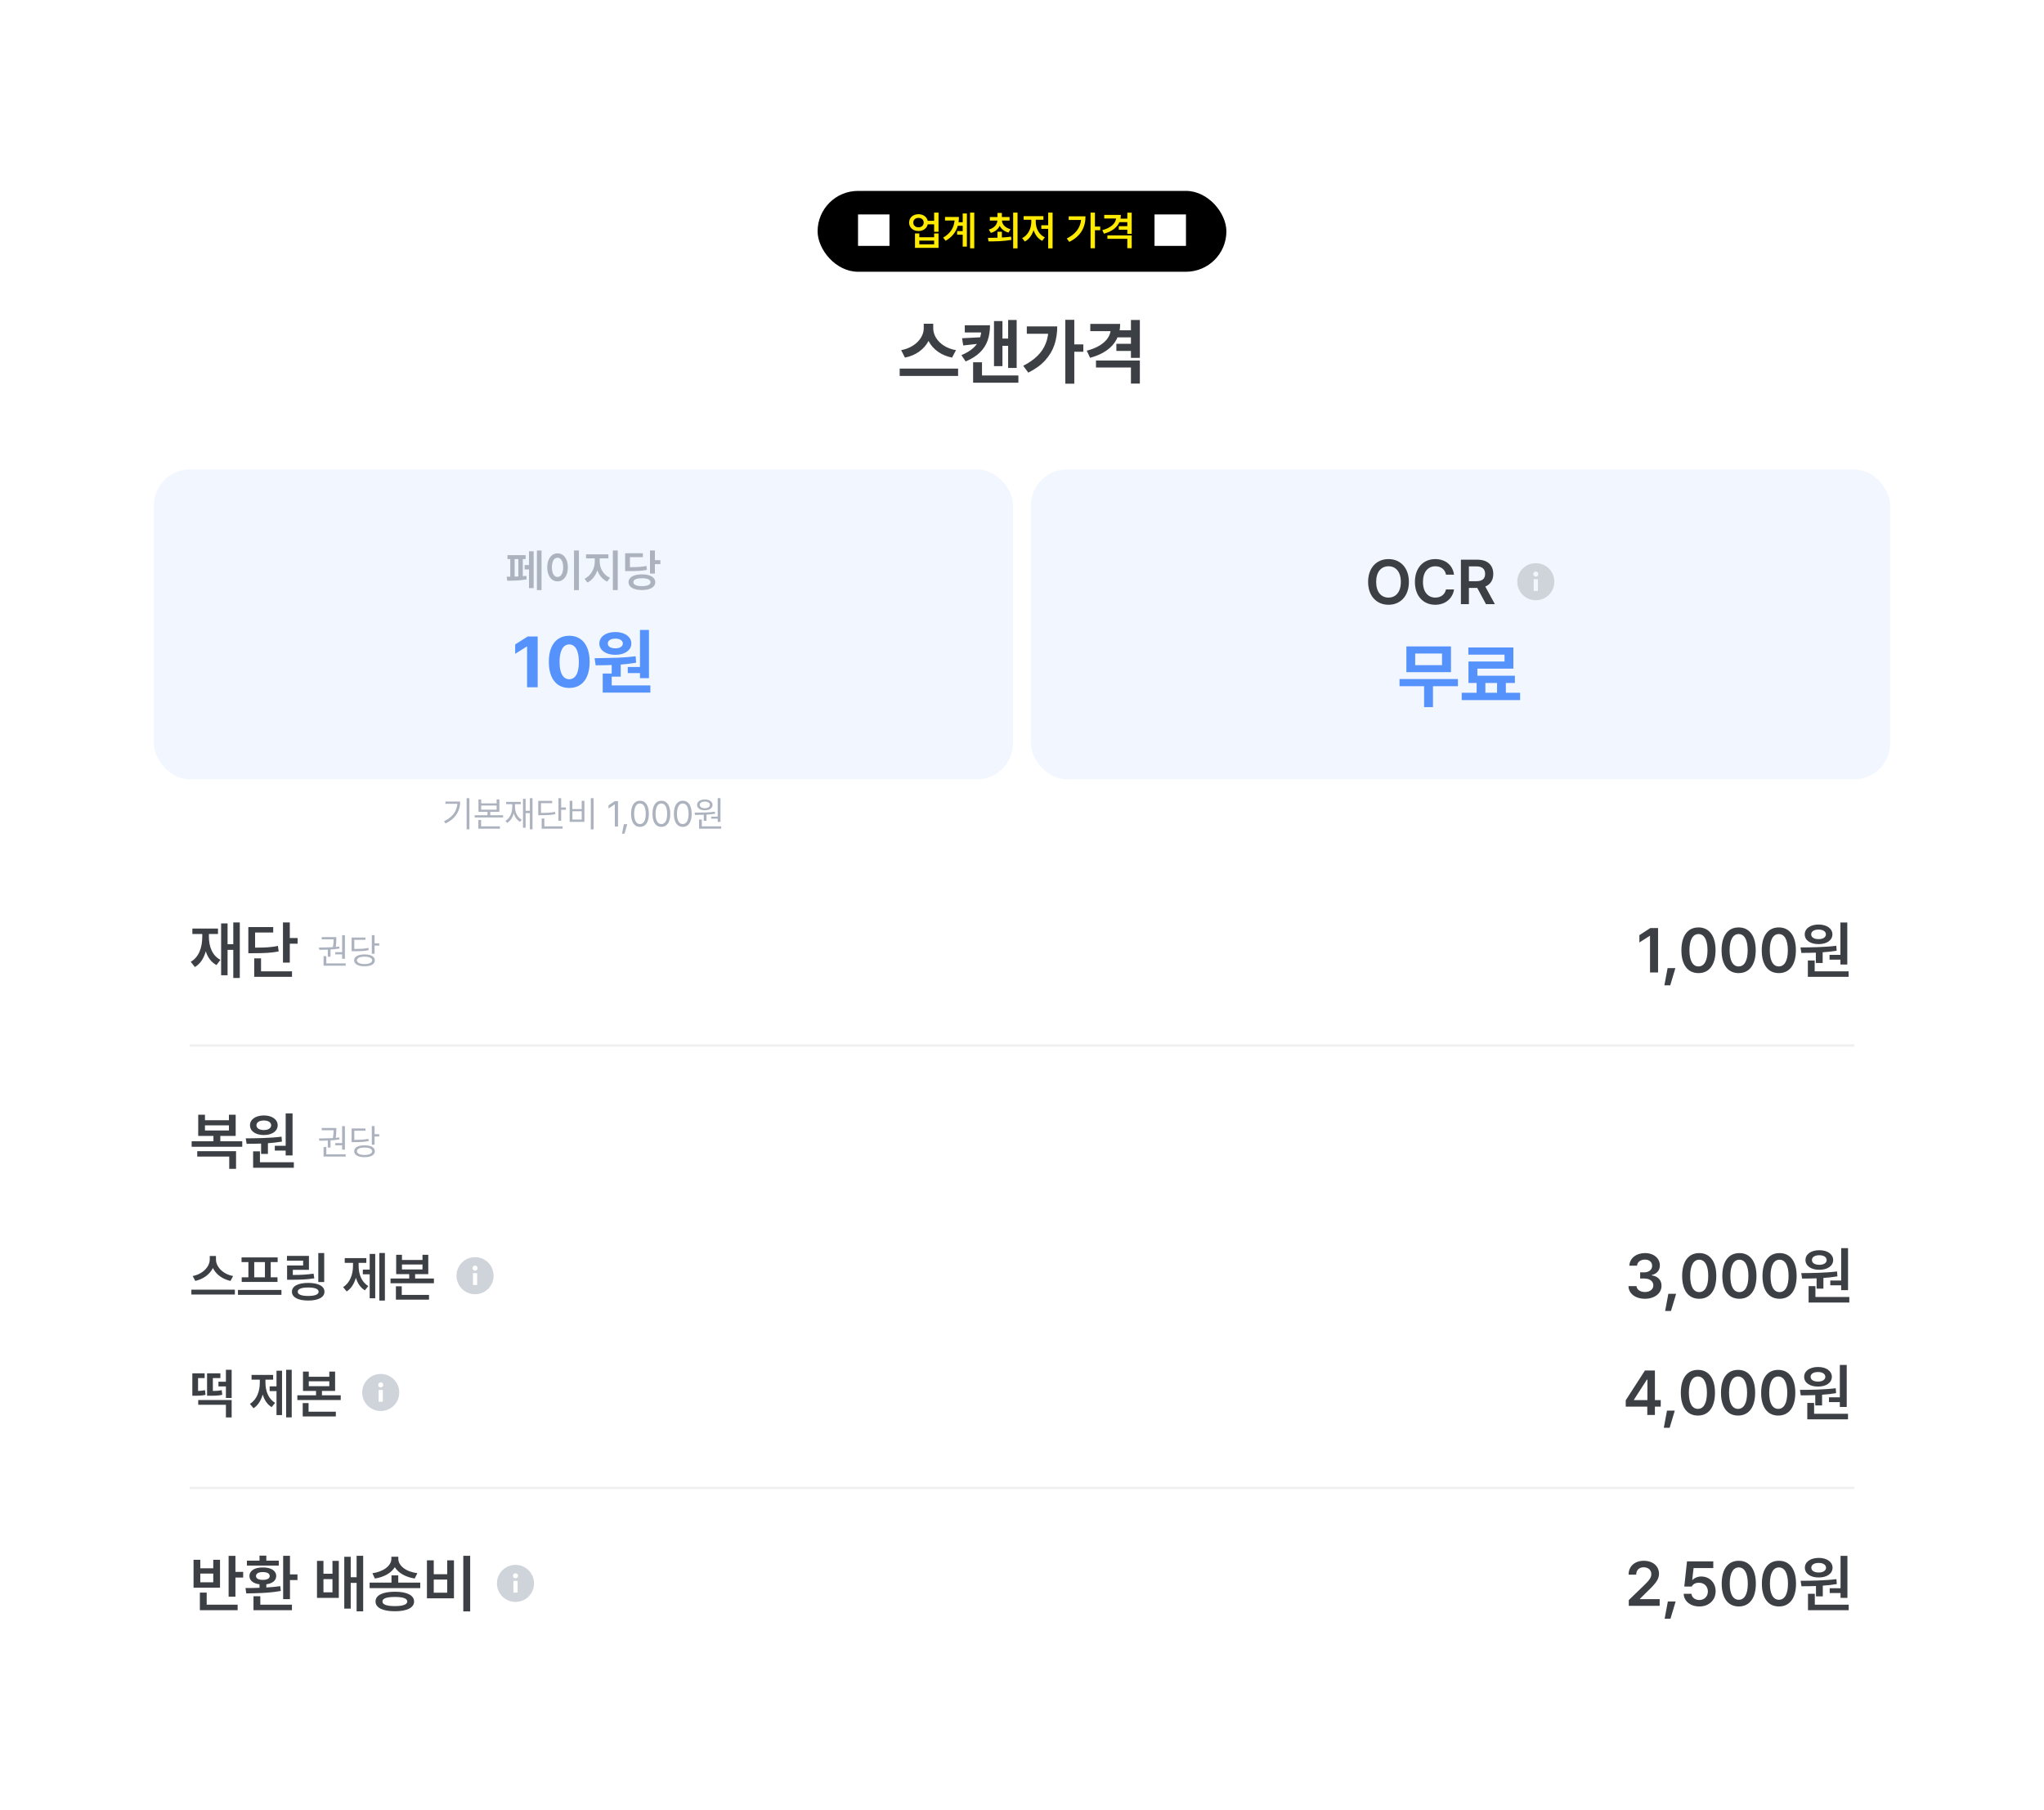 <svg width="910" height="806" viewBox="0 0 910 806" fill="none" xmlns="http://www.w3.org/2000/svg">
<g filter="url(#filter0_dd_3452_39612)">
<rect x="36.5" y="24" width="837" height="734" rx="24" fill="white" shape-rendering="crispEdges"/>
<rect x="364" y="72" width="182" height="36" rx="18" fill="black"/>
<path d="M382 96.48H396V82.48H382V96.48Z" fill="white"/>
<path d="M408.939 82.377C410.996 82.359 412.613 83.546 413.018 85.295H415.883V81.674H417.834V90.199H415.883V86.877H413.035C412.64 88.661 411.005 89.865 408.939 89.865C406.496 89.865 404.738 88.301 404.738 86.103C404.738 83.941 406.496 82.359 408.939 82.377ZM408.939 84.012C407.568 84.012 406.602 84.82 406.602 86.103C406.602 87.369 407.568 88.213 408.939 88.213C410.275 88.213 411.225 87.369 411.242 86.103C411.225 84.82 410.275 84.012 408.939 84.012ZM409.291 90.938V92.625H415.883V90.938H417.834V97.371H407.357V90.938H409.291ZM409.291 95.789H415.883V94.137H409.291V95.789ZM433.75 81.674V97.564H431.887V81.674H433.75ZM430.463 82.061V96.809H428.6V91.5H426.121V89.9H428.6V87.545H426.402C425.655 90.182 423.994 92.449 421.023 94.207L419.881 92.818C423.177 90.876 424.688 88.389 424.978 85.189H420.725V83.607H426.912C426.912 84.407 426.859 85.189 426.754 85.945H428.6V82.061H430.463ZM446.035 90.182V92.748C447.415 92.678 448.803 92.555 450.113 92.361L450.271 93.803C446.703 94.453 442.888 94.488 440.094 94.488L439.847 92.906C441.087 92.897 442.546 92.889 444.084 92.836V90.182H446.035ZM449.463 83.625V85.207H446.07C446.158 86.903 447.503 88.433 449.902 89.039L449.006 90.568C447.125 90.059 445.78 88.96 445.068 87.545C444.365 89.039 443.038 90.182 441.148 90.691L440.217 89.215C442.616 88.556 443.934 86.991 444.049 85.207H440.691V83.625H444.084V81.814H446.035V83.625H449.463ZM453.013 81.674V97.582H451.062V81.674H453.013ZM468.613 81.674V97.582H466.662V88.898H463.603V87.299H466.662V81.674H468.613ZM461.125 85.893C461.125 88.635 462.601 91.553 465.168 92.66L464.007 94.225C462.162 93.346 460.843 91.579 460.158 89.478C459.446 91.72 458.101 93.609 456.256 94.541L455.078 93.012C457.627 91.816 459.121 88.793 459.138 85.893V84.838H455.728V83.238H464.535V84.838H461.125V85.893ZM487.472 81.674V87.879H489.828V89.514H487.472V97.529H485.521V81.674H487.472ZM483.271 83.326C483.271 88.002 481.337 92.098 476.046 94.699L474.939 93.188C478.806 91.263 480.898 88.556 481.302 84.943H475.8V83.326H483.271ZM498.994 82.693C498.994 83.273 498.941 83.818 498.853 84.346H501.894V81.691H503.845V91.131H501.894V89.285H498.08V87.703H501.894V85.91H498.361C497.289 88.38 494.907 90.129 491.488 91.043L490.749 89.478C494.414 88.512 496.568 86.622 496.902 84.293H491.611V82.693H498.994ZM503.845 91.799V97.512H501.894V93.346H493.017V91.799H503.845Z" fill="#FFEA00"/>
<path d="M514 96.48H528V82.48H514V96.48Z" fill="white"/>
<path d="M414.75 133.172C414.75 135.234 414.266 137.167 413.297 138.969C412.328 140.771 410.948 142.312 409.156 143.594C407.375 144.865 405.286 145.74 402.891 146.219L401.188 142.906C403.229 142.521 405.01 141.828 406.531 140.828C408.062 139.828 409.229 138.656 410.031 137.312C410.844 135.969 411.25 134.589 411.25 133.172V131.141H414.75V133.172ZM415.484 133.172C415.484 134.599 415.885 135.99 416.688 137.344C417.5 138.698 418.672 139.875 420.203 140.875C421.745 141.865 423.547 142.542 425.609 142.906L423.859 146.219C421.484 145.74 419.401 144.87 417.609 143.609C415.828 142.349 414.458 140.818 413.5 139.016C412.542 137.214 412.062 135.266 412.062 133.172V131.141H415.484V133.172ZM426.547 154.391H400.547V151.125H426.547V154.391ZM452.625 150.828H448.828V129.469H452.625V150.828ZM449.906 140.984H445.234V137.734H449.906V140.984ZM446.297 150.016H442.531V129.953H446.297V150.016ZM453.391 157.391H433.234V154.172H453.391V157.391ZM437.188 156.25H433.234V148.312H437.188V156.25ZM440.75 131.812C440.75 134.365 440.396 136.641 439.688 138.641C438.979 140.63 437.828 142.401 436.234 143.953C434.641 145.495 432.536 146.823 429.922 147.938L428.031 145.125C430.208 144.208 431.948 143.167 433.25 142C434.562 140.833 435.505 139.521 436.078 138.062C436.651 136.594 436.938 134.927 436.938 133.062V131.812H440.75ZM438.156 135.016H429.531V131.812H438.156V135.016ZM428.828 140.812L428.328 137.594L437.094 137.141V139.891L428.828 140.812ZM478.281 157.828H474.281V129.406H478.281V157.828ZM482.297 143.625H477.25V140.344H482.297V143.625ZM470.688 132.344C470.688 135.312 470.266 138.052 469.422 140.562C468.578 143.062 467.203 145.365 465.297 147.469C463.391 149.562 460.891 151.375 457.797 152.906L455.547 149.859C458.099 148.568 460.198 147.109 461.844 145.484C463.5 143.859 464.734 142.026 465.547 139.984C466.37 137.943 466.781 135.635 466.781 133.062V132.344H470.688ZM468.781 135.609H457.141V132.344H468.781V135.609ZM498.703 131.219C498.703 133.75 498.188 136.016 497.156 138.016C496.125 140.005 494.609 141.693 492.609 143.078C490.62 144.464 488.188 145.542 485.312 146.312L483.828 143.141C486.151 142.536 488.109 141.74 489.703 140.75C491.307 139.75 492.51 138.615 493.312 137.344C494.125 136.062 494.531 134.688 494.531 133.219V131.219H498.703ZM497.062 134.438H485.406V131.219H497.062V134.438ZM507.469 157.797H503.5V150.625H487.938V147.516H507.469V157.797ZM507.469 146.344H503.5V129.469H507.469V146.344ZM504.156 137.203H497.328V134.062H504.156V137.203ZM503.891 143.25H497.016V140.078H503.891V143.25Z" fill="#3C3F44"/>
<rect x="68.5" y="196" width="382.5" height="138" rx="16" fill="#F2F7FF"/>
<path d="M241.098 232.082V249.738H239.027V232.082H241.098ZM237.582 232.453V248.859H235.512V240.539H233.559V238.605H235.512V232.453H237.582ZM234.008 234.172V235.93H232.758V243.547C233.314 243.498 233.842 243.439 234.34 243.371L234.477 244.953C231.703 245.52 228.07 245.578 225.824 245.578L225.57 243.781L227.172 243.762V235.93H225.922V234.172H234.008ZM229.125 243.723L230.766 243.664V235.93H229.125V243.723ZM257.738 232.082V249.758H255.551V232.082H257.738ZM248.227 233.371C250.883 233.371 252.816 235.793 252.836 239.602C252.816 243.449 250.883 245.852 248.227 245.852C245.551 245.852 243.617 243.449 243.617 239.602C243.617 235.793 245.551 233.371 248.227 233.371ZM248.227 235.324C246.723 235.324 245.707 236.906 245.707 239.602C245.707 242.316 246.723 243.898 248.227 243.898C249.711 243.898 250.727 242.316 250.727 239.602C250.727 236.906 249.711 235.324 248.227 235.324ZM266.996 237.102C266.996 239.992 268.695 243.039 271.547 244.23L270.355 245.949C268.266 245.051 266.742 243.195 265.941 240.949C265.121 243.371 263.578 245.402 261.508 246.379L260.258 244.68C263.051 243.391 264.789 240.109 264.789 237.102V235.617H260.902V233.82H270.863V235.617H266.996V237.102ZM275.023 232.082V249.738H272.836V232.082H275.023ZM291.566 232.082V236.418H294.008V238.195H291.566V242.395H289.379V232.082H291.566ZM285.805 242.727C289.418 242.727 291.703 244.016 291.723 246.203C291.703 248.43 289.418 249.719 285.805 249.719C282.152 249.719 279.828 248.43 279.828 246.203C279.828 244.016 282.152 242.727 285.805 242.727ZM285.805 244.465C283.383 244.465 281.957 245.07 281.977 246.203C281.957 247.355 283.383 247.98 285.805 247.98C288.188 247.98 289.613 247.355 289.613 246.203C289.613 245.07 288.188 244.465 285.805 244.465ZM286.215 233.332V235.09H280.453V239.523C283.832 239.514 285.717 239.416 287.797 238.977L288.012 240.715C285.727 241.203 283.637 241.281 279.73 241.281H278.305V233.332H286.215Z" fill="#ADB3BE"/>
<path d="M239.375 293H234.656V274.844H234.531L229.359 278.125V273.938L234.953 270.375H239.375V293ZM253.422 293.312C251.536 293.312 249.911 292.859 248.547 291.953C247.193 291.047 246.151 289.724 245.422 287.984C244.703 286.234 244.344 284.135 244.344 281.688C244.344 279.24 244.703 277.146 245.422 275.406C246.151 273.667 247.198 272.344 248.562 271.438C249.927 270.521 251.547 270.062 253.422 270.062C255.297 270.062 256.917 270.521 258.281 271.438C259.646 272.344 260.693 273.672 261.422 275.422C262.151 277.161 262.516 279.25 262.516 281.688C262.516 284.146 262.151 286.245 261.422 287.984C260.703 289.724 259.661 291.047 258.297 291.953C256.932 292.859 255.307 293.312 253.422 293.312ZM253.422 289.438C254.297 289.438 255.057 289.151 255.703 288.578C256.359 288.005 256.859 287.141 257.203 285.984C257.547 284.818 257.714 283.385 257.703 281.688C257.703 280 257.531 278.578 257.188 277.422C256.844 276.255 256.349 275.38 255.703 274.797C255.057 274.214 254.297 273.922 253.422 273.922C252.547 273.922 251.786 274.214 251.141 274.797C250.505 275.38 250.01 276.255 249.656 277.422C249.302 278.578 249.125 280 249.125 281.688C249.125 283.385 249.297 284.818 249.641 285.984C249.995 287.141 250.495 288.005 251.141 288.578C251.786 289.151 252.547 289.438 253.422 289.438ZM276.344 288.266H272.328V281.984H276.344V288.266ZM288.922 288.953H284.922V267.469H288.922V288.953ZM289.547 295.391H268.328V292.172H289.547V295.391ZM272.344 293.031H268.328V286.891H272.344V293.031ZM264.719 280.078C268.615 280.026 271.974 279.953 274.797 279.859C277.63 279.755 280.365 279.536 283 279.203L283.203 282.062C280.443 282.531 277.552 282.844 274.531 283C271.521 283.156 268.406 283.229 265.188 283.219L264.719 280.078ZM285.828 286.688H279.484V283.969H285.828V286.688ZM273.969 268.422C275.333 268.411 276.552 268.625 277.625 269.062C278.708 269.49 279.552 270.094 280.156 270.875C280.771 271.646 281.078 272.526 281.078 273.516C281.078 274.526 280.771 275.406 280.156 276.156C279.552 276.906 278.714 277.495 277.641 277.922C276.568 278.339 275.344 278.547 273.969 278.547C272.583 278.547 271.349 278.339 270.266 277.922C269.182 277.495 268.339 276.906 267.734 276.156C267.13 275.406 266.828 274.526 266.828 273.516C266.828 272.526 267.13 271.641 267.734 270.859C268.339 270.078 269.182 269.474 270.266 269.047C271.349 268.62 272.583 268.411 273.969 268.422ZM273.969 271.344C273.302 271.333 272.714 271.417 272.203 271.594C271.693 271.76 271.297 272.01 271.016 272.344C270.745 272.677 270.609 273.068 270.609 273.516C270.609 273.964 270.745 274.354 271.016 274.688C271.297 275.01 271.693 275.255 272.203 275.422C272.714 275.589 273.302 275.672 273.969 275.672C274.625 275.672 275.198 275.589 275.688 275.422C276.188 275.255 276.578 275.01 276.859 274.688C277.141 274.354 277.281 273.964 277.281 273.516C277.281 273.068 277.141 272.677 276.859 272.344C276.578 272.01 276.188 271.76 275.688 271.594C275.198 271.417 274.625 271.333 273.969 271.344Z" fill="#5592FC"/>
<path d="M208.977 356.266H207.742V342.375H208.977V356.266ZM204.867 343.891C204.867 345.266 204.641 346.552 204.188 347.75C203.734 348.948 203.023 350.049 202.055 351.055C201.086 352.06 199.846 352.927 198.336 353.656L197.664 352.656C199.008 352.021 200.122 351.273 201.008 350.414C201.893 349.555 202.555 348.594 202.992 347.531C203.43 346.469 203.648 345.318 203.648 344.078V343.891H204.867ZM204.148 344.891H198.305V343.891H204.148V344.891ZM214.227 344.703H221.102V342.938H222.32V348.484H213.008V342.938H214.227V344.703ZM221.102 347.5V345.672H214.227V347.5H221.102ZM223.977 350.984H211.32V349.969H223.977V350.984ZM218.258 350.438H217.039V347.891H218.258V350.438ZM222.57 355.969H212.961V354.938H222.57V355.969ZM214.195 355.281H212.961V352.094H214.195V355.281ZM237.086 356.266H235.898V342.375H237.086V356.266ZM236.352 349.047H233.648V348H236.352V349.047ZM234.008 355.562H232.836V342.672H234.008V355.562ZM229.023 346.172C229.023 347.276 228.901 348.297 228.656 349.234C228.411 350.172 228.047 350.995 227.562 351.703C227.078 352.411 226.482 352.974 225.773 353.391L225.008 352.453C225.664 352.089 226.221 351.594 226.68 350.969C227.138 350.344 227.484 349.622 227.719 348.805C227.953 347.987 228.07 347.109 228.07 346.172V344.531H229.023V346.172ZM229.258 346.172C229.258 347.026 229.375 347.831 229.609 348.586C229.844 349.341 230.188 350.01 230.641 350.594C231.094 351.177 231.643 351.635 232.289 351.969L231.555 352.922C230.857 352.536 230.266 352.008 229.781 351.336C229.297 350.664 228.93 349.888 228.68 349.008C228.43 348.128 228.305 347.182 228.305 346.172V344.531H229.258V346.172ZM231.836 345.062H225.336V344.031H231.836V345.062ZM249.836 352.438H248.617V342.375H249.836V352.438ZM251.945 347.547H249.445V346.516H251.945V347.547ZM240.711 348.938C242.263 348.938 243.49 348.909 244.391 348.852C245.292 348.794 246.19 348.672 247.086 348.484L247.242 349.5C246.294 349.677 245.346 349.799 244.398 349.867C243.451 349.935 242.221 349.969 240.711 349.969H239.633V348.938H240.711ZM245.82 344.609H240.852V349.516H239.633V343.578H245.82V344.609ZM250.477 355.969H241.148V354.938H250.477V355.969ZM242.352 355.406H241.148V351.422H242.352V355.406ZM264.258 356.297H263.023V342.375H264.258V356.297ZM254.836 347.234H258.977V343.562H260.18V352.938H253.617V343.562H254.836V347.234ZM258.977 351.906V348.219H254.836V351.906H258.977ZM275.148 355H273.727V345.156H273.664L270.914 346.984V345.562L273.727 343.688H275.148V355ZM278.055 358.203H276.898L277.758 353.953H279.273L278.055 358.203ZM284.914 355.156C284.081 355.156 283.37 354.93 282.781 354.477C282.193 354.023 281.742 353.362 281.43 352.492C281.117 351.622 280.961 350.573 280.961 349.344C280.961 348.125 281.117 347.081 281.43 346.211C281.742 345.341 282.195 344.677 282.789 344.219C283.383 343.76 284.091 343.531 284.914 343.531C285.737 343.531 286.445 343.76 287.039 344.219C287.633 344.677 288.086 345.341 288.398 346.211C288.711 347.081 288.867 348.125 288.867 349.344C288.867 350.573 288.714 351.622 288.406 352.492C288.099 353.362 287.648 354.023 287.055 354.477C286.461 354.93 285.747 355.156 284.914 355.156ZM284.914 353.906C285.456 353.906 285.919 353.729 286.305 353.375C286.69 353.021 286.984 352.503 287.188 351.82C287.391 351.138 287.492 350.312 287.492 349.344C287.492 348.375 287.391 347.547 287.188 346.859C286.984 346.172 286.69 345.648 286.305 345.289C285.919 344.93 285.456 344.75 284.914 344.75C284.372 344.75 283.909 344.93 283.523 345.289C283.138 345.648 282.841 346.172 282.633 346.859C282.424 347.547 282.32 348.375 282.32 349.344C282.32 350.312 282.422 351.138 282.625 351.82C282.828 352.503 283.125 353.021 283.516 353.375C283.906 353.729 284.372 353.906 284.914 353.906ZM294.445 355.156C293.612 355.156 292.901 354.93 292.312 354.477C291.724 354.023 291.273 353.362 290.961 352.492C290.648 351.622 290.492 350.573 290.492 349.344C290.492 348.125 290.648 347.081 290.961 346.211C291.273 345.341 291.727 344.677 292.32 344.219C292.914 343.76 293.622 343.531 294.445 343.531C295.268 343.531 295.977 343.76 296.57 344.219C297.164 344.677 297.617 345.341 297.93 346.211C298.242 347.081 298.398 348.125 298.398 349.344C298.398 350.573 298.245 351.622 297.938 352.492C297.63 353.362 297.18 354.023 296.586 354.477C295.992 354.93 295.279 355.156 294.445 355.156ZM294.445 353.906C294.987 353.906 295.451 353.729 295.836 353.375C296.221 353.021 296.516 352.503 296.719 351.82C296.922 351.138 297.023 350.312 297.023 349.344C297.023 348.375 296.922 347.547 296.719 346.859C296.516 346.172 296.221 345.648 295.836 345.289C295.451 344.93 294.987 344.75 294.445 344.75C293.904 344.75 293.44 344.93 293.055 345.289C292.669 345.648 292.372 346.172 292.164 346.859C291.956 347.547 291.852 348.375 291.852 349.344C291.852 350.312 291.953 351.138 292.156 351.82C292.359 352.503 292.656 353.021 293.047 353.375C293.438 353.729 293.904 353.906 294.445 353.906ZM303.977 355.156C303.143 355.156 302.432 354.93 301.844 354.477C301.255 354.023 300.805 353.362 300.492 352.492C300.18 351.622 300.023 350.573 300.023 349.344C300.023 348.125 300.18 347.081 300.492 346.211C300.805 345.341 301.258 344.677 301.852 344.219C302.445 343.76 303.154 343.531 303.977 343.531C304.799 343.531 305.508 343.76 306.102 344.219C306.695 344.677 307.148 345.341 307.461 346.211C307.773 347.081 307.93 348.125 307.93 349.344C307.93 350.573 307.776 351.622 307.469 352.492C307.161 353.362 306.711 354.023 306.117 354.477C305.523 354.93 304.81 355.156 303.977 355.156ZM303.977 353.906C304.518 353.906 304.982 353.729 305.367 353.375C305.753 353.021 306.047 352.503 306.25 351.82C306.453 351.138 306.555 350.312 306.555 349.344C306.555 348.375 306.453 347.547 306.25 346.859C306.047 346.172 305.753 345.648 305.367 345.289C304.982 344.93 304.518 344.75 303.977 344.75C303.435 344.75 302.971 344.93 302.586 345.289C302.201 345.648 301.904 346.172 301.695 346.859C301.487 347.547 301.383 348.375 301.383 349.344C301.383 350.312 301.484 351.138 301.688 351.82C301.891 352.503 302.188 353.021 302.578 353.375C302.969 353.729 303.435 353.906 303.977 353.906ZM314.539 352.453H313.305V349.359H314.539V352.453ZM320.758 352.938H319.523V342.391H320.758V352.938ZM321.102 355.969H311.227V354.938H321.102V355.969ZM312.461 355.234H311.227V351.906H312.461V355.234ZM309.336 348.828C311.232 348.818 312.875 348.789 314.266 348.742C315.656 348.695 316.992 348.589 318.273 348.422L318.352 349.312C316.997 349.531 315.57 349.674 314.07 349.742C312.57 349.81 311.013 349.839 309.398 349.828L309.227 348.828H309.336ZM319.852 351.5H316.648V350.609H319.852V351.5ZM313.789 342.953C314.466 342.953 315.062 343.052 315.578 343.25C316.094 343.448 316.497 343.732 316.789 344.102C317.081 344.471 317.227 344.896 317.227 345.375C317.227 345.865 317.081 346.289 316.789 346.648C316.497 347.008 316.094 347.286 315.578 347.484C315.062 347.682 314.466 347.781 313.789 347.781C313.112 347.781 312.513 347.682 311.992 347.484C311.471 347.286 311.068 347.008 310.781 346.648C310.495 346.289 310.352 345.865 310.352 345.375C310.352 344.896 310.495 344.471 310.781 344.102C311.068 343.732 311.471 343.448 311.992 343.25C312.513 343.052 313.112 342.953 313.789 342.953ZM313.789 343.891C313.341 343.88 312.945 343.938 312.602 344.062C312.258 344.188 311.992 344.365 311.805 344.594C311.617 344.823 311.523 345.083 311.523 345.375C311.523 345.667 311.617 345.927 311.805 346.156C311.992 346.385 312.258 346.562 312.602 346.688C312.945 346.812 313.341 346.875 313.789 346.875C314.227 346.875 314.617 346.812 314.961 346.688C315.305 346.562 315.573 346.385 315.766 346.156C315.958 345.927 316.055 345.667 316.055 345.375C316.055 345.083 315.956 344.823 315.758 344.594C315.56 344.365 315.292 344.188 314.953 344.062C314.615 343.938 314.227 343.88 313.789 343.891Z" fill="#ADB3BE"/>
<rect x="459" y="196" width="382.5" height="138" rx="16" fill="#F2F7FF"/>
<path d="M627.246 246.102C627.246 252.5 623.363 256.273 618.168 256.273C612.973 256.273 609.09 252.473 609.09 246.102C609.09 239.703 612.973 235.93 618.168 235.93C623.363 235.93 627.246 239.703 627.246 246.102ZM623.664 246.102C623.664 241.59 621.395 239.129 618.168 239.129C614.941 239.129 612.672 241.59 612.672 246.102C612.672 250.613 614.941 253.074 618.168 253.074C621.395 253.074 623.664 250.613 623.664 246.102ZM643.762 242.875C643.352 240.496 641.438 239.129 639.031 239.129C635.777 239.129 633.508 241.617 633.508 246.102C633.508 250.641 635.805 253.074 639.031 253.074C641.383 253.074 643.297 251.762 643.762 249.438H647.344C646.797 253.238 643.68 256.273 638.977 256.273C633.754 256.273 629.926 252.473 629.926 246.102C629.926 239.703 633.809 235.93 638.977 235.93C643.352 235.93 646.742 238.473 647.344 242.875H643.762ZM650.406 256V236.203H657.844C662.383 236.203 664.816 238.746 664.816 242.52C664.816 245.213 663.586 247.209 661.262 248.152L665.527 256H661.562L657.68 248.754H653.961V256H650.406ZM653.961 245.773H657.297C659.977 245.773 661.18 244.625 661.18 242.52C661.18 240.414 659.977 239.184 657.297 239.184H653.961V245.773Z" fill="#3C3F44"/>
<path d="M683.75 237.75C679.175 237.75 675.5 241.425 675.5 246C675.5 250.575 679.175 254.25 683.75 254.25C688.325 254.25 692 250.575 692 246C692 241.425 688.325 237.75 683.75 237.75ZM684.688 250.05C684.688 250.087 684.65 250.125 684.612 250.125H682.888C682.85 250.125 682.812 250.087 682.812 250.05V244.95C682.812 244.913 682.85 244.875 682.888 244.875H684.612C684.65 244.875 684.688 244.913 684.688 244.95V250.05ZM683.75 243.75C683.113 243.75 682.625 243.262 682.625 242.625C682.625 241.988 683.113 241.5 683.75 241.5C684.387 241.5 684.875 241.988 684.875 242.625C684.875 243.262 684.387 243.75 683.75 243.75Z" fill="#CFD3DA"/>
<path d="M649.078 292.531H623.078V289.344H649.078V292.531ZM637.969 301.844H634.016V291.391H637.969V301.844ZM645.984 286.281H626.125V274.812H645.984V286.281ZM630.047 283.156H642V277.984H630.047V283.156ZM661.297 296.75H657.406V290H661.297V296.75ZM670.406 296.734H666.5V289.969H670.406V296.734ZM676.766 298.719H650.766V295.453H676.766V298.719ZM673.766 284.703H657.734V289.562H653.766V281.531H669.828V278.484H653.719V275.281H673.766V284.703ZM674.438 291.094H653.766V287.859H674.438V291.094Z" fill="#5592FC"/>
<path d="M106.758 397.715V422.434H103.859V409.91H101.316V421.23H98.445V398.152H101.316V407.395H103.859V397.715H106.758ZM93.004 404.031C93.004 408.434 94.481 412.48 98.144 414.367L96.367 416.691C94.016 415.434 92.471 413.26 91.609 410.566C90.762 413.643 89.217 416.117 86.769 417.566L84.91 415.242C88.574 413.164 90.051 408.844 90.051 404.031V402.855H85.648V400.422H97.051V402.855H93.004V404.031ZM129.016 397.715V404.66H132.488V407.176H129.016V415.598H125.98V397.715H129.016ZM121.633 399.766V402.199H113.566V408.926C118.215 408.939 120.799 408.775 123.738 408.16L124.066 410.621C120.84 411.25 117.941 411.414 112.555 411.414H110.559V399.766H121.633ZM130 419.48V421.941H113.184V413.711H116.219V419.48H130Z" fill="#3C3F44"/>
<path d="M147.156 412.969H145.938V409.594H147.156V412.969ZM153.562 413.891H152.312V403.391H153.562V413.891ZM153.906 416.969H144.047V415.938H153.906V416.969ZM145.281 416.266H144.047V412.719H145.281V416.266ZM141.969 408.891C142.167 408.891 142.359 408.891 142.547 408.891C144.151 408.88 145.659 408.844 147.07 408.781C148.482 408.719 149.807 408.604 151.047 408.438L151.141 409.328C149.776 409.557 148.341 409.711 146.836 409.789C145.331 409.867 143.766 409.906 142.141 409.906L141.969 408.891ZM152.625 411.938H149.25V410.938H152.625V411.938ZM149.281 405.234H143.219V404.234H149.281V405.234ZM149.75 404.781C149.75 405.438 149.729 406.099 149.688 406.766C149.646 407.432 149.542 408.203 149.375 409.078L148.156 408.984C148.323 408.109 148.427 407.349 148.469 406.703C148.51 406.057 148.531 405.417 148.531 404.781V404.234H149.75V404.781ZM166.766 411.672H165.531V403.375H166.766V411.672ZM168.844 408.031H166.406V407H168.844V408.031ZM162.297 411.938C163.234 411.938 164.047 412.042 164.734 412.25C165.422 412.458 165.951 412.76 166.32 413.156C166.69 413.552 166.875 414.026 166.875 414.578C166.875 415.13 166.69 415.607 166.32 416.008C165.951 416.409 165.424 416.714 164.742 416.922C164.06 417.13 163.245 417.234 162.297 417.234C161.349 417.234 160.531 417.13 159.844 416.922C159.156 416.714 158.625 416.409 158.25 416.008C157.875 415.607 157.688 415.13 157.688 414.578C157.688 414.026 157.875 413.552 158.25 413.156C158.625 412.76 159.159 412.458 159.852 412.25C160.544 412.042 161.359 411.938 162.297 411.938ZM162.297 412.953C161.609 412.943 161.008 413.003 160.492 413.133C159.977 413.263 159.581 413.453 159.305 413.703C159.029 413.953 158.891 414.245 158.891 414.578C158.891 414.911 159.029 415.206 159.305 415.461C159.581 415.716 159.977 415.911 160.492 416.047C161.008 416.182 161.609 416.25 162.297 416.25C162.984 416.25 163.583 416.182 164.094 416.047C164.604 415.911 164.997 415.716 165.273 415.461C165.549 415.206 165.688 414.911 165.688 414.578C165.688 414.245 165.549 413.953 165.273 413.703C164.997 413.453 164.604 413.263 164.094 413.133C163.583 413.003 162.984 412.943 162.297 412.953ZM157.609 409.531C159.151 409.521 160.383 409.484 161.305 409.422C162.227 409.359 163.135 409.234 164.031 409.047L164.156 410.062C163.229 410.25 162.294 410.375 161.352 410.438C160.409 410.5 159.161 410.531 157.609 410.531H156.531V409.531H157.609ZM162.703 405.453H157.734V410.188H156.531V404.438H162.703V405.453Z" fill="#ADB3BE"/>
<path d="M738.18 400.203V420H734.598V403.676H734.488L729.867 406.629V403.375L734.762 400.203H738.18ZM745.891 418.059L743.594 425.715H740.996L742.418 418.059H745.891ZM756.172 420.273C751.414 420.273 748.57 416.582 748.57 410.102C748.57 403.648 751.414 399.93 756.172 399.93C760.902 399.93 763.773 403.648 763.773 410.102C763.773 416.582 760.93 420.273 756.172 420.273ZM756.172 417.293C758.66 417.293 760.191 414.859 760.191 410.102C760.191 405.371 758.633 402.883 756.172 402.883C753.711 402.883 752.152 405.371 752.152 410.102C752.152 414.859 753.684 417.293 756.172 417.293ZM774.055 420.273C769.297 420.273 766.453 416.582 766.453 410.102C766.453 403.648 769.297 399.93 774.055 399.93C778.785 399.93 781.656 403.648 781.656 410.102C781.656 416.582 778.812 420.273 774.055 420.273ZM774.055 417.293C776.543 417.293 778.074 414.859 778.074 410.102C778.074 405.371 776.516 402.883 774.055 402.883C771.594 402.883 770.035 405.371 770.035 410.102C770.035 414.859 771.566 417.293 774.055 417.293ZM791.938 420.273C787.18 420.273 784.336 416.582 784.336 410.102C784.336 403.648 787.18 399.93 791.938 399.93C796.668 399.93 799.539 403.648 799.539 410.102C799.539 416.582 796.695 420.273 791.938 420.273ZM791.938 417.293C794.426 417.293 795.957 414.859 795.957 410.102C795.957 405.371 794.398 402.883 791.938 402.883C789.477 402.883 787.918 405.371 787.918 410.102C787.918 414.859 789.449 417.293 791.938 417.293ZM822.426 397.742V416.445H819.363V414.285H814.523V412.152H819.363V397.742H822.426ZM823 419.48V421.941H804.871V414.641H807.906V419.48H823ZM801.59 408.844C806.156 408.816 812.281 408.762 817.531 408.105L817.695 410.293C815.658 410.635 813.553 410.867 811.461 411.004V415.762H808.426V411.168C806.115 411.264 803.914 411.277 801.973 411.277L801.59 408.844ZM809.656 398.645C813.266 398.645 815.781 400.422 815.809 403.02C815.781 405.672 813.266 407.367 809.656 407.367C805.992 407.367 803.477 405.672 803.477 403.02C803.477 400.422 805.992 398.645 809.656 398.645ZM809.656 400.887C807.688 400.887 806.348 401.68 806.348 403.02C806.348 404.359 807.688 405.152 809.656 405.152C811.543 405.152 812.883 404.359 812.91 403.02C812.883 401.68 811.543 400.887 809.656 400.887Z" fill="#3C3F44"/>
<rect x="84.5" y="452" width="741" height="1" fill="#EFEFEF"/>
<path d="M107.852 495.156V497.59H85.32V495.156H95.027V492.777H88.246V483.316H91.254V485.777H101.918V483.316H104.926V492.777H98.09V495.156H107.852ZM105.09 499.559V507.434H102.055V501.965H87.809V499.559H105.09ZM91.254 490.344H101.918V488.047H91.254V490.344ZM130.246 482.742V501.445H127.184V499.285H122.344V497.152H127.184V482.742H130.246ZM130.82 504.48V506.941H112.691V499.641H115.727V504.48H130.82ZM109.41 493.844C113.977 493.816 120.102 493.762 125.352 493.105L125.516 495.293C123.479 495.635 121.373 495.867 119.281 496.004V500.762H116.246V496.168C113.936 496.264 111.734 496.277 109.793 496.277L109.41 493.844ZM117.477 483.645C121.086 483.645 123.602 485.422 123.629 488.02C123.602 490.672 121.086 492.367 117.477 492.367C113.812 492.367 111.297 490.672 111.297 488.02C111.297 485.422 113.812 483.645 117.477 483.645ZM117.477 485.887C115.508 485.887 114.168 486.68 114.168 488.02C114.168 489.359 115.508 490.152 117.477 490.152C119.363 490.152 120.703 489.359 120.73 488.02C120.703 486.68 119.363 485.887 117.477 485.887Z" fill="#3C3F44"/>
<path d="M147.156 497.969H145.938V494.594H147.156V497.969ZM153.562 498.891H152.312V488.391H153.562V498.891ZM153.906 501.969H144.047V500.938H153.906V501.969ZM145.281 501.266H144.047V497.719H145.281V501.266ZM141.969 493.891C142.167 493.891 142.359 493.891 142.547 493.891C144.151 493.88 145.659 493.844 147.07 493.781C148.482 493.719 149.807 493.604 151.047 493.438L151.141 494.328C149.776 494.557 148.341 494.711 146.836 494.789C145.331 494.867 143.766 494.906 142.141 494.906L141.969 493.891ZM152.625 496.938H149.25V495.938H152.625V496.938ZM149.281 490.234H143.219V489.234H149.281V490.234ZM149.75 489.781C149.75 490.438 149.729 491.099 149.688 491.766C149.646 492.432 149.542 493.203 149.375 494.078L148.156 493.984C148.323 493.109 148.427 492.349 148.469 491.703C148.51 491.057 148.531 490.417 148.531 489.781V489.234H149.75V489.781ZM166.766 496.672H165.531V488.375H166.766V496.672ZM168.844 493.031H166.406V492H168.844V493.031ZM162.297 496.938C163.234 496.938 164.047 497.042 164.734 497.25C165.422 497.458 165.951 497.76 166.32 498.156C166.69 498.552 166.875 499.026 166.875 499.578C166.875 500.13 166.69 500.607 166.32 501.008C165.951 501.409 165.424 501.714 164.742 501.922C164.06 502.13 163.245 502.234 162.297 502.234C161.349 502.234 160.531 502.13 159.844 501.922C159.156 501.714 158.625 501.409 158.25 501.008C157.875 500.607 157.688 500.13 157.688 499.578C157.688 499.026 157.875 498.552 158.25 498.156C158.625 497.76 159.159 497.458 159.852 497.25C160.544 497.042 161.359 496.938 162.297 496.938ZM162.297 497.953C161.609 497.943 161.008 498.003 160.492 498.133C159.977 498.263 159.581 498.453 159.305 498.703C159.029 498.953 158.891 499.245 158.891 499.578C158.891 499.911 159.029 500.206 159.305 500.461C159.581 500.716 159.977 500.911 160.492 501.047C161.008 501.182 161.609 501.25 162.297 501.25C162.984 501.25 163.583 501.182 164.094 501.047C164.604 500.911 164.997 500.716 165.273 500.461C165.549 500.206 165.688 499.911 165.688 499.578C165.688 499.245 165.549 498.953 165.273 498.703C164.997 498.453 164.604 498.263 164.094 498.133C163.583 498.003 162.984 497.943 162.297 497.953ZM157.609 494.531C159.151 494.521 160.383 494.484 161.305 494.422C162.227 494.359 163.135 494.234 164.031 494.047L164.156 495.062C163.229 495.25 162.294 495.375 161.352 495.438C160.409 495.5 159.161 495.531 157.609 495.531H156.531V494.531H157.609ZM162.703 490.453H157.734V495.188H156.531V489.438H162.703V490.453Z" fill="#ADB3BE"/>
<path d="M96.148 547.805C96.148 551.086 99.359 554.367 103.789 555.141L102.617 557.32C99.066 556.57 96.16 554.426 94.789 551.578C93.383 554.402 90.477 556.559 86.938 557.32L85.789 555.141C90.172 554.344 93.359 551.062 93.383 547.805V546.234H96.148V547.805ZM104.562 561.234V563.391H85.203V561.234H104.562ZM125.305 561.352V563.531H105.945V561.352H125.305ZM123.617 546.867V548.953H120.523V555.703H123.547V557.766H107.609V555.703H110.586V548.953H107.539V546.867H123.617ZM113.188 555.703H117.945V548.953H113.188V555.703ZM144.336 544.922V557.836H141.711V544.922H144.336ZM137.539 546.188V552.398H130.367V554.672C134 554.66 136.566 554.543 139.602 554.086L139.93 556.172C136.578 556.711 133.719 556.805 129.617 556.805H127.812V550.453H134.961V548.32H127.766V546.188H137.539ZM137.211 558.211C141.711 558.211 144.453 559.641 144.453 562.148C144.453 564.609 141.711 566.062 137.211 566.062C132.688 566.062 129.969 564.609 129.969 562.148C129.969 559.641 132.688 558.211 137.211 558.211ZM137.211 560.25C134.211 560.25 132.547 560.906 132.547 562.148C132.547 563.367 134.211 564.023 137.211 564.023C140.188 564.023 141.852 563.367 141.852 562.148C141.852 560.906 140.188 560.25 137.211 560.25ZM171.359 544.898V566.086H168.875V544.898H171.359ZM167.047 545.297V565.055H164.586V554.391H161.539V552.281H164.586V545.297H167.047ZM159.664 550.688C159.664 554.273 160.953 557.859 163.977 559.594L162.43 561.516C160.473 560.344 159.172 558.328 158.445 555.914C157.695 558.527 156.348 560.754 154.344 562.008L152.75 560.062C155.82 558.211 157.156 554.367 157.156 550.688V549.281H153.477V547.172H163.086V549.281H159.664V550.688ZM178.953 545.695V547.992H188.094V545.695H190.672V554.297H184.812V556.242H193.18V558.352H173.867V556.242H182.188V554.297H176.375V545.695H178.953ZM178.953 552.211H188.094V550.008H178.953V552.211ZM191 563.555V565.664H176.258V559.711H178.859V563.555H191Z" fill="#3C3F44"/>
<path d="M211.5 546.75C206.925 546.75 203.25 550.425 203.25 555C203.25 559.575 206.925 563.25 211.5 563.25C216.075 563.25 219.75 559.575 219.75 555C219.75 550.425 216.075 546.75 211.5 546.75ZM212.438 559.05C212.438 559.087 212.4 559.125 212.362 559.125H210.638C210.6 559.125 210.562 559.087 210.562 559.05V553.95C210.562 553.913 210.6 553.875 210.638 553.875H212.362C212.4 553.875 212.438 553.913 212.438 553.95V559.05ZM211.5 552.75C210.863 552.75 210.375 552.262 210.375 551.625C210.375 550.988 210.863 550.5 211.5 550.5C212.137 550.5 212.625 550.988 212.625 551.625C212.625 552.262 212.137 552.75 211.5 552.75Z" fill="#CFD3DA"/>
<path d="M732.332 565.273C728.094 565.273 725.086 562.977 725.004 559.641H728.586C728.695 561.227 730.281 562.266 732.332 562.266C734.52 562.266 736.078 561.062 736.078 559.312C736.078 557.535 734.547 556.25 731.977 556.25H730.199V553.516H731.977C734.082 553.516 735.559 552.34 735.531 550.617C735.559 548.949 734.301 547.828 732.359 547.828C730.5 547.828 728.887 548.867 728.832 550.535H725.414C725.496 547.199 728.504 544.93 732.387 544.93C736.406 544.93 739.004 547.391 738.977 550.426C739.004 552.641 737.527 554.254 735.367 554.691V554.855C738.156 555.238 739.742 557.016 739.715 559.504C739.742 562.84 736.625 565.273 732.332 565.273ZM746.223 563.059L743.926 570.715H741.328L742.75 563.059H746.223ZM756.504 565.273C751.746 565.273 748.902 561.582 748.902 555.102C748.902 548.648 751.746 544.93 756.504 544.93C761.234 544.93 764.105 548.648 764.105 555.102C764.105 561.582 761.262 565.273 756.504 565.273ZM756.504 562.293C758.992 562.293 760.523 559.859 760.523 555.102C760.523 550.371 758.965 547.883 756.504 547.883C754.043 547.883 752.484 550.371 752.484 555.102C752.484 559.859 754.016 562.293 756.504 562.293ZM774.387 565.273C769.629 565.273 766.785 561.582 766.785 555.102C766.785 548.648 769.629 544.93 774.387 544.93C779.117 544.93 781.988 548.648 781.988 555.102C781.988 561.582 779.145 565.273 774.387 565.273ZM774.387 562.293C776.875 562.293 778.406 559.859 778.406 555.102C778.406 550.371 776.848 547.883 774.387 547.883C771.926 547.883 770.367 550.371 770.367 555.102C770.367 559.859 771.898 562.293 774.387 562.293ZM792.27 565.273C787.512 565.273 784.668 561.582 784.668 555.102C784.668 548.648 787.512 544.93 792.27 544.93C797 544.93 799.871 548.648 799.871 555.102C799.871 561.582 797.027 565.273 792.27 565.273ZM792.27 562.293C794.758 562.293 796.289 559.859 796.289 555.102C796.289 550.371 794.73 547.883 792.27 547.883C789.809 547.883 788.25 550.371 788.25 555.102C788.25 559.859 789.781 562.293 792.27 562.293ZM822.758 542.742V561.445H819.695V559.285H814.855V557.152H819.695V542.742H822.758ZM823.332 564.48V566.941H805.203V559.641H808.238V564.48H823.332ZM801.922 553.844C806.488 553.816 812.613 553.762 817.863 553.105L818.027 555.293C815.99 555.635 813.885 555.867 811.793 556.004V560.762H808.758V556.168C806.447 556.264 804.246 556.277 802.305 556.277L801.922 553.844ZM809.988 543.645C813.598 543.645 816.113 545.422 816.141 548.02C816.113 550.672 813.598 552.367 809.988 552.367C806.324 552.367 803.809 550.672 803.809 548.02C803.809 545.422 806.324 543.645 809.988 543.645ZM809.988 545.887C808.02 545.887 806.68 546.68 806.68 548.02C806.68 549.359 808.02 550.152 809.988 550.152C811.875 550.152 813.215 549.359 813.242 548.02C813.215 546.68 811.875 545.887 809.988 545.887Z" fill="#3C3F44"/>
<path d="M103.133 610.352V618.109H100.578V612.461H88.25V610.352H103.133ZM103.133 596.898V609.438H100.578V604.305H97.25V602.219H100.578V596.898H103.133ZM91.109 598.469V600.578H88.18V606.32C89.152 606.285 90.148 606.203 91.273 605.969L91.508 608.055C89.68 608.453 88.227 608.453 86.609 608.453H85.625V598.469H91.109ZM98.117 598.469V600.578H94.766V606.32C96.394 606.32 97.473 606.238 98.703 605.945L98.961 608.031C97.273 608.406 95.938 608.453 93.312 608.453H92.188V598.469H98.117ZM129.875 596.898V618.086H127.391V596.898H129.875ZM125.562 597.297V617.055H123.102V606.391H120.055V604.281H123.102V597.297H125.562ZM118.18 602.688C118.18 606.273 119.469 609.859 122.492 611.594L120.945 613.516C118.988 612.344 117.688 610.328 116.961 607.914C116.211 610.527 114.863 612.754 112.859 614.008L111.266 612.062C114.336 610.211 115.672 606.367 115.672 602.688V601.281H111.992V599.172H121.602V601.281H118.18V602.688ZM137.469 597.695V599.992H146.609V597.695H149.188V606.297H143.328V608.242H151.695V610.352H132.383V608.242H140.703V606.297H134.891V597.695H137.469ZM137.469 604.211H146.609V602.008H137.469V604.211ZM149.516 615.555V617.664H134.773V611.711H137.375V615.555H149.516Z" fill="#3C3F44"/>
<path d="M169.5 598.75C164.925 598.75 161.25 602.425 161.25 607C161.25 611.575 164.925 615.25 169.5 615.25C174.075 615.25 177.75 611.575 177.75 607C177.75 602.425 174.075 598.75 169.5 598.75ZM170.438 611.05C170.438 611.087 170.4 611.125 170.362 611.125H168.638C168.6 611.125 168.562 611.087 168.562 611.05V605.95C168.562 605.913 168.6 605.875 168.638 605.875H170.362C170.4 605.875 170.438 605.913 170.438 605.95V611.05ZM169.5 604.75C168.863 604.75 168.375 604.262 168.375 603.625C168.375 602.988 168.863 602.5 169.5 602.5C170.137 602.5 170.625 602.988 170.625 603.625C170.625 604.262 170.137 604.75 169.5 604.75Z" fill="#CFD3DA"/>
<path d="M723.785 613.309V610.465L732.344 597.203H736.773V610.383H739.371V613.309H736.773V617H733.383V613.309H723.785ZM727.422 610.383H733.438V601.25H733.219L727.422 610.246V610.383ZM745.633 615.059L743.336 622.715H740.738L742.16 615.059H745.633ZM755.914 617.273C751.156 617.273 748.312 613.582 748.312 607.102C748.312 600.648 751.156 596.93 755.914 596.93C760.645 596.93 763.516 600.648 763.516 607.102C763.516 613.582 760.672 617.273 755.914 617.273ZM755.914 614.293C758.402 614.293 759.934 611.859 759.934 607.102C759.934 602.371 758.375 599.883 755.914 599.883C753.453 599.883 751.895 602.371 751.895 607.102C751.895 611.859 753.426 614.293 755.914 614.293ZM773.797 617.273C769.039 617.273 766.195 613.582 766.195 607.102C766.195 600.648 769.039 596.93 773.797 596.93C778.527 596.93 781.398 600.648 781.398 607.102C781.398 613.582 778.555 617.273 773.797 617.273ZM773.797 614.293C776.285 614.293 777.816 611.859 777.816 607.102C777.816 602.371 776.258 599.883 773.797 599.883C771.336 599.883 769.777 602.371 769.777 607.102C769.777 611.859 771.309 614.293 773.797 614.293ZM791.68 617.273C786.922 617.273 784.078 613.582 784.078 607.102C784.078 600.648 786.922 596.93 791.68 596.93C796.41 596.93 799.281 600.648 799.281 607.102C799.281 613.582 796.438 617.273 791.68 617.273ZM791.68 614.293C794.168 614.293 795.699 611.859 795.699 607.102C795.699 602.371 794.141 599.883 791.68 599.883C789.219 599.883 787.66 602.371 787.66 607.102C787.66 611.859 789.191 614.293 791.68 614.293ZM822.168 594.742V613.445H819.105V611.285H814.266V609.152H819.105V594.742H822.168ZM822.742 616.48V618.941H804.613V611.641H807.648V616.48H822.742ZM801.332 605.844C805.898 605.816 812.023 605.762 817.273 605.105L817.438 607.293C815.4 607.635 813.295 607.867 811.203 608.004V612.762H808.168V608.168C805.857 608.264 803.656 608.277 801.715 608.277L801.332 605.844ZM809.398 595.645C813.008 595.645 815.523 597.422 815.551 600.02C815.523 602.672 813.008 604.367 809.398 604.367C805.734 604.367 803.219 602.672 803.219 600.02C803.219 597.422 805.734 595.645 809.398 595.645ZM809.398 597.887C807.43 597.887 806.09 598.68 806.09 600.02C806.09 601.359 807.43 602.152 809.398 602.152C811.285 602.152 812.625 601.359 812.652 600.02C812.625 598.68 811.285 597.887 809.398 597.887Z" fill="#3C3F44"/>
<rect x="84.5" y="649" width="741" height="1" fill="#EFEFEF"/>
<path d="M104.816 679.742V686.879H108.262V689.395H104.816V697.926H101.781V679.742H104.816ZM105.801 701.48V703.941H88.984V696.094H92.019V701.48H105.801ZM89.176 681.492V685.266H94.945V681.492H97.953V693.906H86.168V681.492H89.176ZM89.176 691.5H94.945V687.617H89.176V691.5ZM129.098 679.715V688H132.434V690.516H129.098V699.02H126.062V679.715H129.098ZM129.973 701.48V703.941H112.855V697.734H115.891V701.48H129.973ZM109.301 694.07C111.146 694.07 113.293 694.057 115.535 693.961V692.402C112.787 692.074 111.051 690.721 111.051 688.738C111.051 686.305 113.43 684.883 117.012 684.91C120.621 684.883 122.973 686.305 122.973 688.738C122.973 690.707 121.277 692.047 118.57 692.402V693.824C120.676 693.715 122.795 693.523 124.777 693.223L125.023 695.355C119.801 696.34 113.895 696.395 109.629 696.449L109.301 694.07ZM124.121 681.875V684.09H109.93V681.875H115.535V679.633H118.57V681.875H124.121ZM117.012 686.961C115.098 686.961 113.949 687.59 113.977 688.738C113.949 689.805 115.098 690.434 117.012 690.434C118.926 690.434 120.074 689.805 120.074 688.738C120.074 687.59 118.926 686.961 117.012 686.961ZM144 681.984V687.699H148.02V681.984H150.836V698.445H141.129V681.984H144ZM144 695.984H148.02V690.105H144V695.984ZM161.691 679.715V704.434H158.766V691.773H156.141V703.23H153.27V680.152H156.141V689.258H158.766V679.715H161.691ZM177.305 688.438V691.664H187.094V694.098H164.562V691.664H174.297V688.438H177.305ZM177.332 681.055C177.332 684.062 180.641 686.797 185.809 687.453L184.633 689.832C180.572 689.203 177.346 687.371 175.773 684.773C174.188 687.371 170.961 689.203 166.887 689.832L165.793 687.453C170.879 686.797 174.242 684.008 174.242 681.055V680.125H177.332V681.055ZM175.801 695.711C181.16 695.711 184.332 697.27 184.359 700.059C184.332 702.848 181.16 704.406 175.801 704.406C170.414 704.406 167.188 702.848 167.188 700.059C167.188 697.27 170.414 695.711 175.801 695.711ZM175.801 698.035C172.164 698.035 170.25 698.691 170.277 700.059C170.25 701.426 172.164 702.109 175.801 702.109C179.355 702.109 181.297 701.426 181.324 700.059C181.297 698.691 179.355 698.035 175.801 698.035ZM209.324 679.715V704.461H206.262V679.715H209.324ZM193.109 681.738V687.918H199.098V681.738H202.105V698.637H190.074V681.738H193.109ZM193.109 696.148H199.098V690.297H193.109V696.148Z" fill="#3C3F44"/>
<path d="M229.5 683.75C224.925 683.75 221.25 687.425 221.25 692C221.25 696.575 224.925 700.25 229.5 700.25C234.075 700.25 237.75 696.575 237.75 692C237.75 687.425 234.075 683.75 229.5 683.75ZM230.438 696.05C230.438 696.087 230.4 696.125 230.362 696.125H228.638C228.6 696.125 228.562 696.087 228.562 696.05V690.95C228.562 690.913 228.6 690.875 228.638 690.875H230.362C230.4 690.875 230.438 690.913 230.438 690.95V696.05ZM229.5 689.75C228.863 689.75 228.375 689.262 228.375 688.625C228.375 687.988 228.863 687.5 229.5 687.5C230.137 687.5 230.625 687.988 230.625 688.625C230.625 689.262 230.137 689.75 229.5 689.75Z" fill="#CFD3DA"/>
<path d="M725.141 702V699.43L732.141 692.676C734.137 690.68 735.176 689.504 735.176 687.836C735.176 686.004 733.727 684.828 731.785 684.828C729.734 684.828 728.422 686.113 728.449 688.109H725.059C725.031 684.363 727.848 681.93 731.812 681.93C735.859 681.93 738.594 684.336 738.594 687.672C738.594 689.914 737.5 691.719 733.617 695.383L730.09 698.883V699.02H738.895V702H725.141ZM746.004 700.059L743.707 707.715H741.109L742.531 700.059H746.004ZM756.559 702.273C752.594 702.273 749.695 699.922 749.586 696.641H753.059C753.168 698.254 754.672 699.402 756.559 699.402C758.773 699.402 760.359 697.789 760.359 695.602C760.359 693.332 758.719 691.719 756.449 691.719C754.918 691.691 753.797 692.238 753.168 693.414H749.859L751.062 682.203H762.766V685.184H753.988L753.387 690.434H753.578C754.344 689.559 755.793 688.93 757.406 688.93C761.098 688.93 763.805 691.691 763.805 695.492C763.805 699.457 760.824 702.273 756.559 702.273ZM774.113 702.273C769.355 702.273 766.512 698.582 766.512 692.102C766.512 685.648 769.355 681.93 774.113 681.93C778.844 681.93 781.715 685.648 781.715 692.102C781.715 698.582 778.871 702.273 774.113 702.273ZM774.113 699.293C776.602 699.293 778.133 696.859 778.133 692.102C778.133 687.371 776.574 684.883 774.113 684.883C771.652 684.883 770.094 687.371 770.094 692.102C770.094 696.859 771.625 699.293 774.113 699.293ZM791.996 702.273C787.238 702.273 784.395 698.582 784.395 692.102C784.395 685.648 787.238 681.93 791.996 681.93C796.727 681.93 799.598 685.648 799.598 692.102C799.598 698.582 796.754 702.273 791.996 702.273ZM791.996 699.293C794.484 699.293 796.016 696.859 796.016 692.102C796.016 687.371 794.457 684.883 791.996 684.883C789.535 684.883 787.977 687.371 787.977 692.102C787.977 696.859 789.508 699.293 791.996 699.293ZM822.484 679.742V698.445H819.422V696.285H814.582V694.152H819.422V679.742H822.484ZM823.059 701.48V703.941H804.93V696.641H807.965V701.48H823.059ZM801.648 690.844C806.215 690.816 812.34 690.762 817.59 690.105L817.754 692.293C815.717 692.635 813.611 692.867 811.52 693.004V697.762H808.484V693.168C806.174 693.264 803.973 693.277 802.031 693.277L801.648 690.844ZM809.715 680.645C813.324 680.645 815.84 682.422 815.867 685.02C815.84 687.672 813.324 689.367 809.715 689.367C806.051 689.367 803.535 687.672 803.535 685.02C803.535 682.422 806.051 680.645 809.715 680.645ZM809.715 682.887C807.746 682.887 806.406 683.68 806.406 685.02C806.406 686.359 807.746 687.152 809.715 687.152C811.602 687.152 812.941 686.359 812.969 685.02C812.941 683.68 811.602 682.887 809.715 682.887Z" fill="#3C3F44"/>
</g>
<defs>
<filter id="filter0_dd_3452_39612" x="0.5" y="0" width="909" height="806" filterUnits="userSpaceOnUse" color-interpolation-filters="sRGB">
<feFlood flood-opacity="0" result="BackgroundImageFix"/>
<feColorMatrix in="SourceAlpha" type="matrix" values="0 0 0 0 0 0 0 0 0 0 0 0 0 0 0 0 0 0 127 0" result="hardAlpha"/>
<feOffset dy="12"/>
<feGaussianBlur stdDeviation="18"/>
<feComposite in2="hardAlpha" operator="out"/>
<feColorMatrix type="matrix" values="0 0 0 0 0.333 0 0 0 0 0.573 0 0 0 0 0.988 0 0 0 0.18 0"/>
<feBlend mode="normal" in2="BackgroundImageFix" result="effect1_dropShadow_3452_39612"/>
<feColorMatrix in="SourceAlpha" type="matrix" values="0 0 0 0 0 0 0 0 0 0 0 0 0 0 0 0 0 0 127 0" result="hardAlpha"/>
<feOffset dy="1"/>
<feGaussianBlur stdDeviation="2"/>
<feComposite in2="hardAlpha" operator="out"/>
<feColorMatrix type="matrix" values="0 0 0 0 0.333 0 0 0 0 0.573 0 0 0 0 0.988 0 0 0 0.16 0"/>
<feBlend mode="normal" in2="effect1_dropShadow_3452_39612" result="effect2_dropShadow_3452_39612"/>
<feBlend mode="normal" in="SourceGraphic" in2="effect2_dropShadow_3452_39612" result="shape"/>
</filter>
</defs>
</svg>
